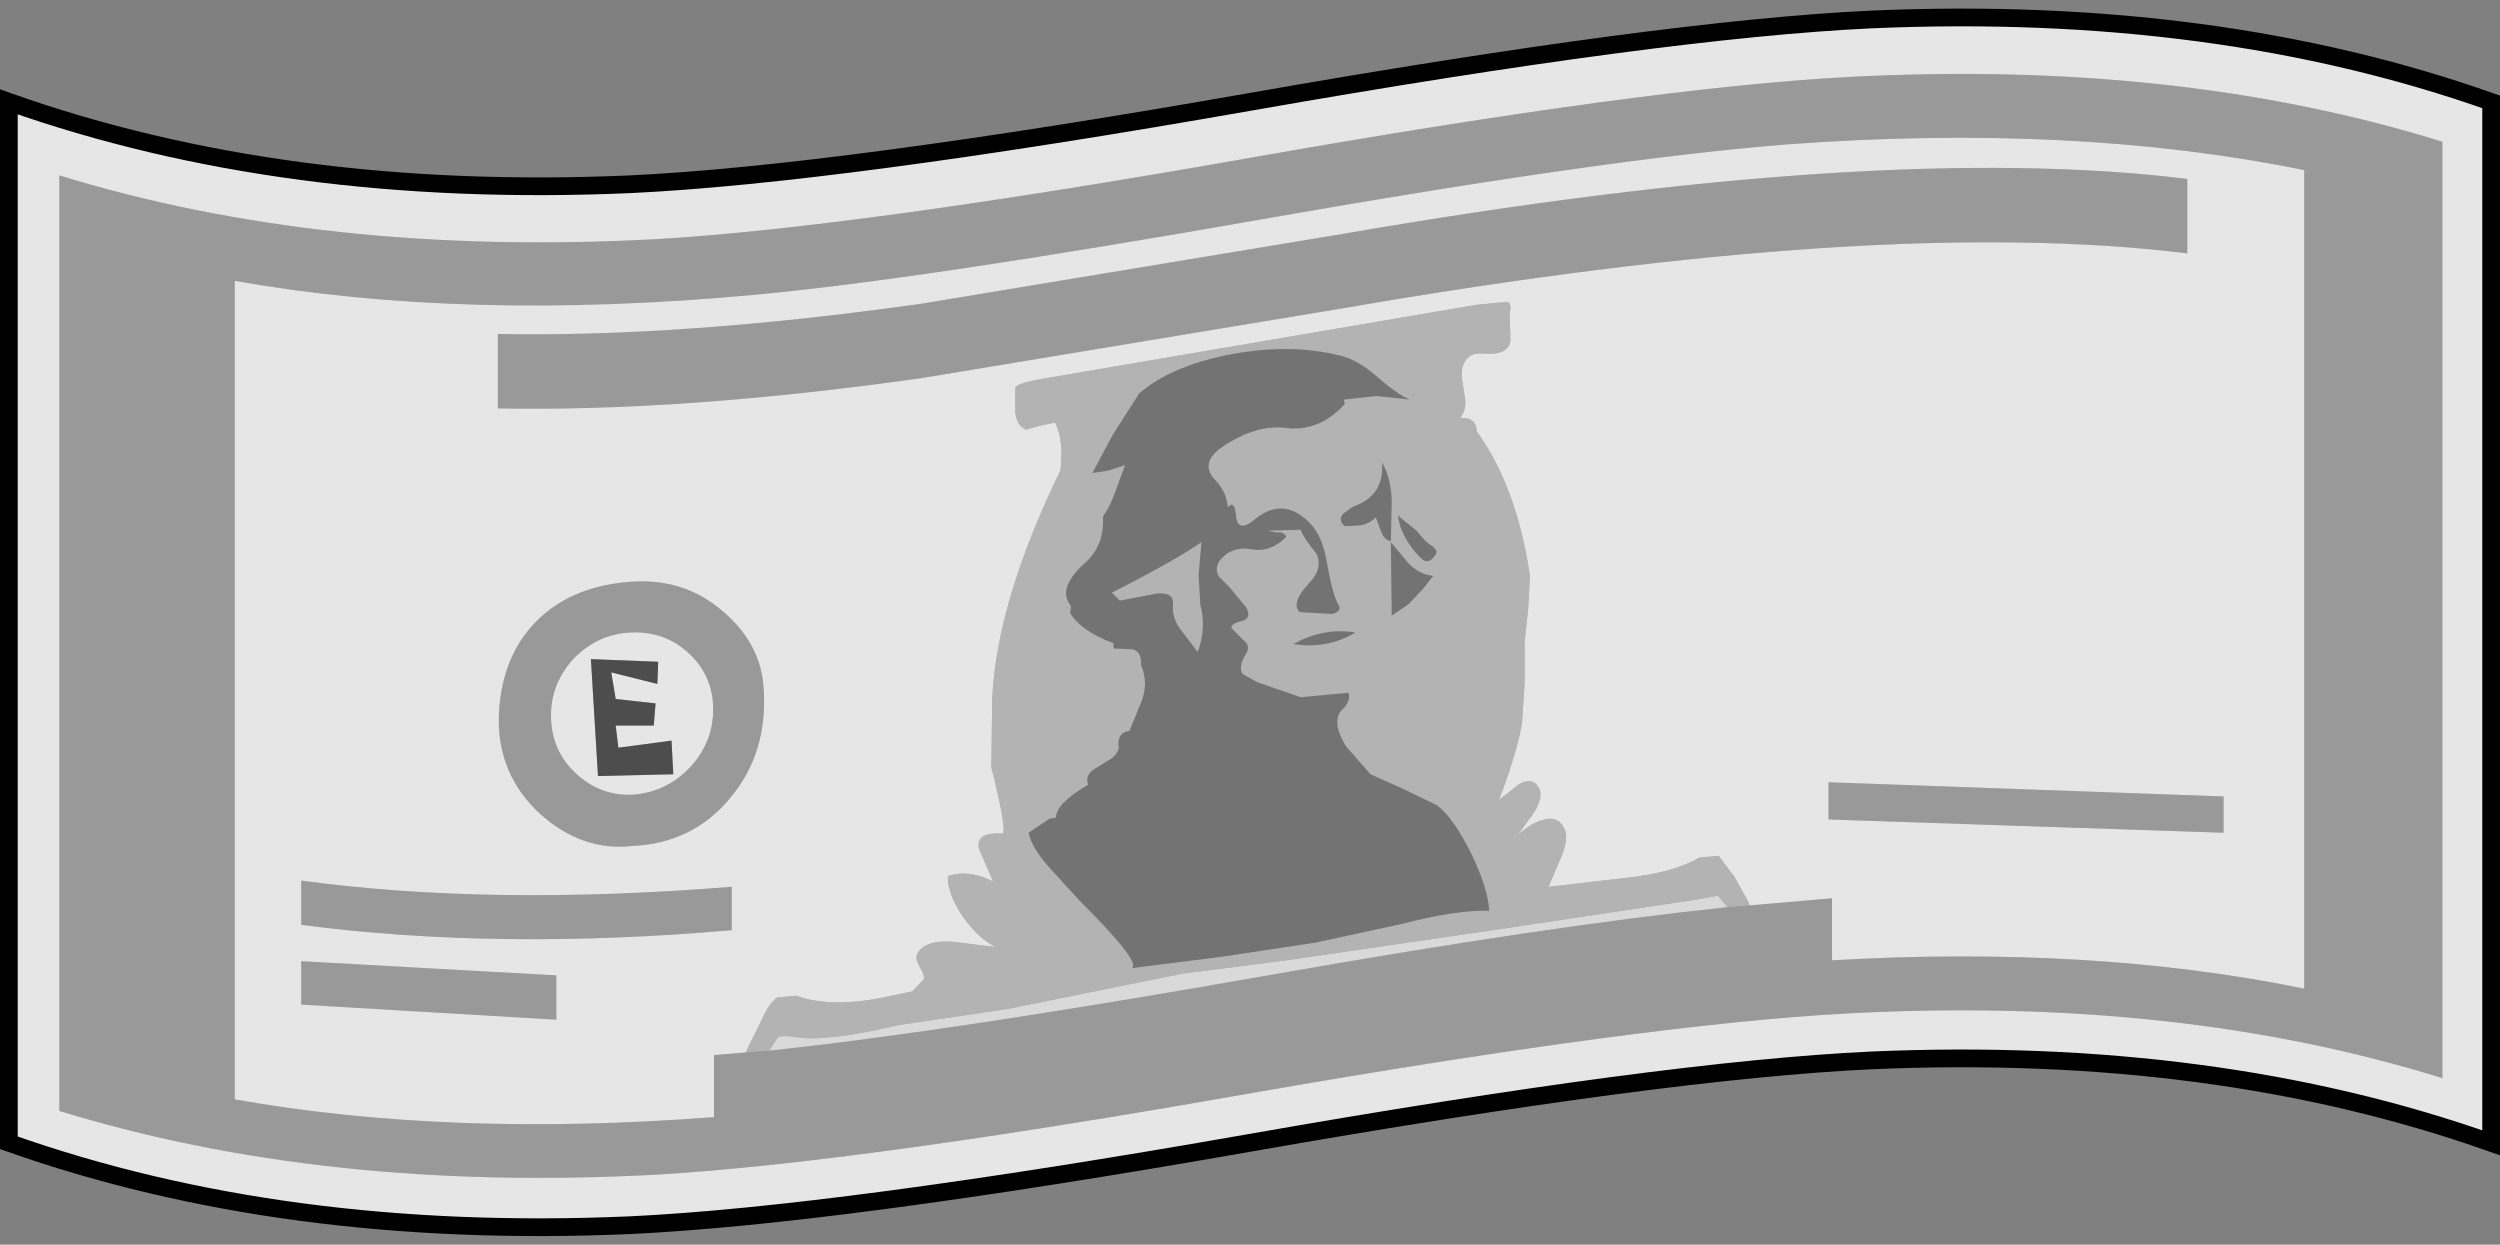 <?xml version="1.0" encoding="UTF-8" standalone="no"?>
<svg xmlns:xlink="http://www.w3.org/1999/xlink" height="70.25px" width="141.1px" xmlns="http://www.w3.org/2000/svg">
  <rect width="100%" height="100%" fill="#808080" stroke="none"/>
  <g transform="matrix(1.0, 0.0, 0.0, 1.0, 70.55, 35.1)">
    <path d="M-27.15 24.2 L-26.65 23.45 Q-26.4 23.3 -25.55 23.45 -23.85 23.7 -19.8 22.75 L-13.7 21.85 -3.8 19.85 2.05 19.1 13.7 17.4 25.35 15.65 26.4 15.45 26.95 16.1 Q16.9 17.15 1.3 19.9 -17.15 23.15 -27.15 24.2" fill="#ffffff" fill-opacity="0.698" fill-rule="evenodd" stroke="none"/>
    <path d="M-28.45 24.3 L-27.15 24.2 Q-17.15 23.15 1.3 19.9 16.9 17.15 26.95 16.1 L28.2 16.0 32.85 15.6 32.85 19.1 Q47.55 18.25 59.5 20.7 L59.5 -25.5 Q46.5 -28.15 30.3 -26.95 20.2 -26.15 1.1 -22.8 -18.75 -19.3 -28.1 -18.45 -44.35 -16.95 -57.3 -19.25 L-57.3 26.95 Q-45.2 29.1 -30.25 27.95 L-30.25 24.45 -28.45 24.3 M-67.2 -25.2 Q-52.25 -20.6 -33.55 -21.6 -22.35 -22.25 0.05 -26.2 22.45 -30.15 33.7 -30.75 52.35 -31.75 67.3 -27.1 L67.3 25.75 Q52.35 21.1 33.7 22.1 22.45 22.7 0.05 26.6 -22.35 30.55 -33.55 31.2 -52.25 32.2 -67.2 27.6 L-67.2 -25.2 M52.9 -20.8 Q35.55 -22.95 5.25 -17.7 L-18.6 -13.75 Q-32.1 -11.85 -42.45 -12.05 L-42.45 -16.25 Q-32.1 -16.05 -18.6 -17.95 L5.25 -21.9 Q35.55 -27.15 52.9 -25.0 L52.9 -20.8 M54.95 11.9 L32.65 11.15 32.65 9.05 54.95 9.85 54.95 11.9 M-34.9 12.65 Q-37.7 12.95 -40.05 10.85 -42.45 8.65 -42.4 5.4 -42.3 2.2 -40.5 0.2 -38.55 -1.95 -35.15 -2.25 -31.95 -2.55 -29.7 -0.55 -27.6 1.25 -27.45 3.75 -27.2 7.4 -29.35 9.95 -31.45 12.5 -34.9 12.65 M-34.8 9.75 Q-32.9 9.6 -31.55 8.15 -30.25 6.7 -30.3 4.8 -30.35 2.95 -31.75 1.7 -33.1 0.5 -35.0 0.6 -36.85 0.7 -38.2 2.1 -39.5 3.55 -39.45 5.4 -39.4 7.3 -38.05 8.55 -36.65 9.85 -34.8 9.75 M-39.15 22.45 L-53.55 21.6 -53.55 19.15 -39.15 19.95 -39.15 22.45 M-29.25 17.4 Q-42.45 18.55 -53.55 17.1 L-53.55 14.6 Q-42.9 16.05 -29.25 14.95 L-29.25 17.4" fill="#ffffff" fill-opacity="0.2" fill-rule="evenodd" stroke="none"/>
    <path d="M-28.45 24.3 L-28.35 24.05 -27.6 22.55 Q-27.2 21.6 -26.7 21.2 L-25.6 21.1 Q-23.55 21.85 -20.25 21.1 L-19.05 20.85 -18.4 20.15 Q-18.35 20.0 -18.6 19.55 -18.9 19.05 -18.8 18.8 -18.45 17.95 -16.8 18.05 L-14.35 18.35 Q-15.3 17.9 -16.2 16.65 -17.1 15.3 -17.05 14.35 -15.9 13.95 -14.5 14.65 L-15.3 12.8 Q-15.5 11.85 -14.0 11.95 -13.65 12.0 -14.6 8.2 L-14.55 4.35 Q-14.3 -1.15 -10.7 -8.55 -10.5 -10.25 -11.0 -11.25 L-11.95 -11.05 -12.65 -10.85 Q-13.2 -11.1 -13.25 -11.9 L-13.25 -13.15 Q-13.35 -13.45 -11.55 -13.75 L12.8 -17.9 13.35 -17.95 14.3 -18.05 Q14.85 -18.15 14.65 -17.45 L14.7 -15.9 Q14.6 -15.0 13.1 -15.15 12.4 -15.2 12.1 -14.65 11.85 -14.15 12.0 -13.5 L12.15 -12.5 Q12.2 -11.95 11.85 -11.5 12.75 -11.6 12.8 -10.75 15.05 -7.65 15.8 -2.6 L15.7 -0.75 15.5 1.15 15.5 3.45 15.35 5.75 Q15.0 7.6 14.05 10.05 L15.2 9.15 Q15.95 8.75 16.3 9.35 16.6 9.85 16.0 10.8 L15.1 12.05 Q15.8 11.4 16.45 11.2 17.35 10.9 17.7 11.6 18.05 12.15 17.55 13.3 L16.85 14.95 21.2 14.45 Q23.95 14.15 25.35 13.3 L26.45 13.2 27.35 14.4 28.1 15.75 28.2 16.0 26.95 16.1 26.4 15.45 25.35 15.65 13.7 17.4 2.05 19.1 -3.8 19.85 -13.7 21.85 -19.8 22.75 Q-23.85 23.7 -25.55 23.45 -26.4 23.3 -26.65 23.45 L-27.15 24.2 -28.45 24.3 M10.55 10.35 L8.7 9.45 6.8 8.6 5.4 7.0 Q4.6 5.65 5.15 5.0 L5.35 4.8 Q5.7 4.35 5.55 4.0 L2.85 4.25 0.4 3.4 -0.4 2.95 Q-0.7 2.55 -0.2 1.75 0.05 1.35 -0.4 1.0 L-1.05 0.35 Q-1.1 0.1 -0.45 -0.05 0.1 -0.2 -0.2 -0.8 L-1.15 -1.95 -1.75 -2.55 Q-2.0 -2.95 -1.75 -3.4 -1.1 -4.3 0.1 -4.1 1.15 -3.9 2.05 -4.8 1.9 -5.1 1.5 -5.05 L0.95 -5.15 2.85 -5.2 Q3.05 -4.7 3.75 -3.85 4.15 -3.0 3.3 -2.15 2.3 -1.05 2.8 -0.55 L4.65 -0.45 Q5.2 -0.6 5.0 -0.95 4.65 -1.55 4.35 -3.3 4.1 -4.8 3.45 -5.5 1.95 -7.1 0.35 -5.85 -0.75 -4.9 -0.8 -6.1 -0.9 -6.9 -1.25 -6.45 -1.3 -7.35 -2.05 -8.1 -2.8 -9.0 -1.6 -9.85 0.3 -11.15 2.0 -10.95 3.9 -10.7 5.35 -12.3 L5.3 -12.55 7.15 -12.75 9.0 -12.55 Q8.3 -12.85 7.1 -13.9 6.0 -14.85 5.0 -15.05 2.15 -15.75 -1.35 -15.05 -4.5 -14.4 -6.25 -12.9 L-7.75 -10.55 -8.9 -8.4 -7.95 -8.55 -7.05 -8.85 -7.6 -7.35 Q-7.9 -6.5 -8.3 -5.95 -8.2 -4.25 -9.4 -3.25 -10.9 -1.85 -10.1 -0.9 L-10.15 -0.5 Q-9.5 0.55 -7.7 1.2 L-7.7 1.5 -6.6 1.55 Q-6.1 1.7 -6.15 2.45 -5.7 3.45 -6.15 4.55 L-6.8 6.15 Q-7.55 6.25 -7.4 7.15 -7.55 7.6 -8.05 7.85 L-8.85 8.35 Q-9.3 8.7 -9.15 9.15 L-9.15 9.2 Q-10.95 10.25 -10.95 11.05 L-11.3 11.1 -12.5 11.9 Q-12.3 12.8 -11.25 13.95 L-9.6 15.75 Q-5.9 19.45 -6.75 19.55 L-1.6 18.9 3.7 18.1 8.55 17.05 Q11.65 16.25 13.5 16.3 13.45 15.1 12.5 13.1 11.45 11.0 10.55 10.35 M7.45 -9.0 Q7.6 -7.1 5.8 -6.5 L5.25 -6.1 Q4.95 -5.75 5.35 -5.4 L6.25 -5.45 Q6.75 -5.55 7.1 -5.9 L7.4 -5.1 Q7.55 -4.65 7.95 -4.55 L8.0 -6.85 Q7.95 -8.15 7.45 -9.0 M9.65 -3.6 Q10.05 -3.2 10.4 -3.7 10.7 -4.0 10.25 -4.3 9.95 -4.45 9.4 -5.15 L8.35 -6.0 Q8.5 -4.75 9.65 -3.6 M9.75 -1.85 L10.35 -2.6 Q9.6 -2.65 8.95 -3.3 L7.95 -4.5 8.0 -0.35 8.95 -1.0 9.75 -1.85 M2.45 1.25 Q4.35 1.55 5.95 0.6 4.15 0.3 2.45 1.25 M-2.95 1.7 L-3.9 0.45 Q-4.4 -0.2 -4.35 -0.9 -4.25 -1.7 -5.25 -1.6 L-7.35 -1.2 -7.8 -1.65 Q-4.25 -3.45 -2.75 -4.5 L-2.75 -4.4 -2.9 -2.65 -2.8 -0.95 Q-2.45 0.35 -2.95 1.7" fill="#ffffff" fill-opacity="0.4" fill-rule="evenodd" stroke="none"/>
    <path d="M9.75 -1.85 L8.95 -1.0 8.0 -0.35 7.95 -4.5 8.95 -3.3 Q9.6 -2.65 10.35 -2.6 L9.75 -1.85 M9.65 -3.6 Q8.5 -4.75 8.35 -6.0 L9.4 -5.15 Q9.95 -4.45 10.25 -4.3 10.7 -4.0 10.4 -3.7 10.05 -3.2 9.65 -3.6 M7.45 -9.0 Q7.95 -8.15 8.0 -6.85 L7.95 -4.55 Q7.55 -4.65 7.4 -5.1 L7.1 -5.9 Q6.75 -5.55 6.25 -5.45 L5.35 -5.4 Q4.95 -5.75 5.25 -6.1 L5.8 -6.5 Q7.6 -7.1 7.45 -9.0 M10.55 10.35 Q11.45 11.0 12.5 13.1 13.45 15.1 13.5 16.3 11.65 16.25 8.55 17.05 L3.7 18.1 -1.6 18.9 -6.75 19.55 Q-5.9 19.45 -9.6 15.75 L-11.25 13.95 Q-12.3 12.8 -12.5 11.9 L-11.3 11.1 -10.95 11.05 Q-10.95 10.25 -9.15 9.2 L-9.15 9.15 Q-9.3 8.7 -8.85 8.35 L-8.05 7.85 Q-7.55 7.6 -7.4 7.15 -7.55 6.25 -6.8 6.15 L-6.15 4.55 Q-5.7 3.45 -6.15 2.45 -6.1 1.7 -6.6 1.55 L-7.7 1.5 -7.7 1.2 Q-9.5 0.55 -10.15 -0.5 L-10.1 -0.9 Q-10.9 -1.85 -9.4 -3.25 -8.2 -4.25 -8.3 -5.95 -7.9 -6.5 -7.6 -7.35 L-7.05 -8.85 -7.95 -8.55 -8.9 -8.4 -7.75 -10.55 -6.25 -12.9 Q-4.5 -14.4 -1.35 -15.05 2.15 -15.75 5.0 -15.05 6.0 -14.85 7.1 -13.9 8.3 -12.85 9.0 -12.55 L7.15 -12.75 5.3 -12.55 5.35 -12.3 Q3.9 -10.7 2.0 -10.95 0.3 -11.15 -1.6 -9.85 -2.8 -9.0 -2.05 -8.1 -1.3 -7.35 -1.25 -6.45 -0.9 -6.9 -0.8 -6.1 -0.75 -4.9 0.35 -5.85 1.95 -7.1 3.45 -5.5 4.1 -4.8 4.35 -3.3 4.65 -1.55 5.0 -0.95 5.2 -0.6 4.65 -0.45 L2.8 -0.55 Q2.3 -1.05 3.3 -2.15 4.15 -3.0 3.75 -3.85 3.05 -4.7 2.85 -5.2 L0.95 -5.15 1.5 -5.05 Q1.9 -5.1 2.05 -4.8 1.15 -3.9 0.1 -4.1 -1.1 -4.3 -1.75 -3.4 -2.0 -2.95 -1.75 -2.55 L-1.15 -1.95 -0.2 -0.8 Q0.1 -0.2 -0.45 -0.05 -1.1 0.1 -1.05 0.35 L-0.4 1.0 Q0.05 1.35 -0.2 1.75 -0.7 2.55 -0.4 2.95 L0.4 3.4 2.85 4.25 5.55 4.0 Q5.7 4.35 5.35 4.8 L5.15 5.0 Q4.6 5.65 5.4 7.0 L6.8 8.6 8.7 9.45 10.55 10.35 M2.45 1.25 Q4.15 0.3 5.95 0.6 4.35 1.55 2.45 1.25 M-2.95 1.7 Q-2.45 0.35 -2.8 -0.95 L-2.9 -2.65 -2.75 -4.4 -2.75 -4.5 Q-4.25 -3.45 -7.8 -1.65 L-7.35 -1.2 -5.25 -1.6 Q-4.25 -1.7 -4.35 -0.9 -4.4 -0.2 -3.9 0.45 L-2.95 1.7" fill="#000000" fill-opacity="0.098" fill-rule="evenodd" stroke="none"/>
    <path d="M28.2 16.0 L28.1 15.75 27.35 14.4 26.45 13.2 25.35 13.3 Q23.95 14.15 21.2 14.45 L16.85 14.95 17.55 13.3 Q18.05 12.15 17.7 11.6 17.35 10.9 16.45 11.2 15.8 11.4 15.1 12.05 L16.0 10.8 Q16.6 9.85 16.3 9.35 15.95 8.75 15.2 9.15 L14.05 10.05 Q15.0 7.6 15.35 5.75 L15.5 3.45 15.5 1.15 15.7 -0.75 15.8 -2.6 Q15.05 -7.65 12.8 -10.75 12.75 -11.6 11.85 -11.5 12.2 -11.95 12.15 -12.5 L12.0 -13.5 Q11.85 -14.15 12.1 -14.65 12.4 -15.2 13.1 -15.15 14.6 -15.0 14.7 -15.9 L14.65 -17.45 Q14.85 -18.15 14.3 -18.05 L13.35 -17.95 12.8 -17.9 -11.55 -13.75 Q-13.35 -13.45 -13.25 -13.15 L-13.25 -11.9 Q-13.2 -11.1 -12.65 -10.85 L-11.95 -11.05 -11.0 -11.25 Q-10.5 -10.25 -10.7 -8.55 -14.3 -1.15 -14.55 4.35 L-14.6 8.2 Q-13.65 12.0 -14.0 11.95 -15.5 11.85 -15.3 12.8 L-14.5 14.65 Q-15.9 13.95 -17.05 14.35 -17.1 15.3 -16.2 16.65 -15.3 17.9 -14.35 18.35 L-16.8 18.05 Q-18.45 17.95 -18.8 18.8 -18.9 19.05 -18.6 19.55 -18.35 20.0 -18.4 20.15 L-19.05 20.85 -20.25 21.1 Q-23.55 21.85 -25.6 21.1 L-26.7 21.2 Q-27.2 21.6 -27.6 22.55 L-28.35 24.05 -28.45 24.3 -30.25 24.45 -30.25 27.95 Q-45.2 29.1 -57.3 26.95 L-57.3 -19.25 Q-44.35 -16.95 -28.1 -18.45 -18.75 -19.3 1.1 -22.8 20.2 -26.15 30.3 -26.95 46.5 -28.15 59.5 -25.5 L59.5 20.7 Q47.55 18.25 32.85 19.1 L32.85 15.6 28.2 16.0 M-67.2 -25.2 L-67.2 27.6 Q-52.25 32.2 -33.55 31.2 -22.35 30.55 0.05 26.6 22.45 22.7 33.7 22.1 52.35 21.1 67.3 25.75 L67.3 -27.1 Q52.35 -31.75 33.7 -30.75 22.45 -30.15 0.05 -26.2 -22.35 -22.25 -33.55 -21.6 -52.25 -20.6 -67.2 -25.2 M70.05 29.4 Q54.5 23.9 35.05 24.75 23.35 25.3 0.0 29.4 -23.35 33.5 -35.0 34.05 -54.5 34.9 -70.05 29.4 L-70.05 -29.35 Q-54.5 -23.85 -35.0 -24.7 -23.35 -25.25 0.0 -29.35 23.35 -33.45 35.05 -34.0 54.5 -34.85 70.05 -29.35 L70.05 29.4 M54.95 11.9 L54.95 9.85 32.65 9.05 32.65 11.15 54.95 11.9 M52.9 -20.8 L52.9 -25.0 Q35.55 -27.15 5.25 -21.9 L-18.6 -17.95 Q-32.1 -16.05 -42.45 -16.25 L-42.45 -12.05 Q-32.1 -11.85 -18.6 -13.75 L5.25 -17.7 Q35.55 -22.95 52.9 -20.8 M-34.9 12.65 Q-31.45 12.5 -29.35 9.95 -27.2 7.4 -27.45 3.75 -27.6 1.25 -29.7 -0.55 -31.95 -2.55 -35.15 -2.25 -38.55 -1.95 -40.5 0.2 -42.3 2.2 -42.4 5.4 -42.45 8.65 -40.05 10.85 -37.7 12.95 -34.9 12.65 M-33.4 2.25 L-37.2 2.1 -36.8 8.7 -32.55 8.6 -32.65 6.7 -35.65 7.1 -35.8 5.85 -33.65 5.85 -33.55 4.6 -35.8 4.35 -36.05 2.85 -33.45 3.5 -33.4 2.25 M-34.8 9.75 Q-36.65 9.85 -38.05 8.55 -39.4 7.3 -39.45 5.4 -39.5 3.55 -38.2 2.1 -36.85 0.7 -35.0 0.6 -33.1 0.5 -31.75 1.7 -30.35 2.95 -30.3 4.8 -30.25 6.7 -31.55 8.15 -32.9 9.6 -34.8 9.75 M-29.25 17.4 L-29.25 14.95 Q-42.9 16.05 -53.55 14.6 L-53.55 17.1 Q-42.45 18.55 -29.25 17.4 M-39.15 22.45 L-39.15 19.95 -53.55 19.15 -53.55 21.6 -39.15 22.45" fill="#ffffff" fill-opacity="0.8" fill-rule="evenodd" stroke="none"/>
    <path d="M-33.4 2.25 L-33.45 3.5 -36.05 2.85 -35.8 4.35 -33.55 4.6 -33.65 5.85 -35.8 5.85 -35.65 7.1 -32.65 6.7 -32.55 8.6 -36.8 8.7 -37.2 2.1 -33.4 2.25" fill="#000000" fill-opacity="0.4" fill-rule="evenodd" stroke="none"/>
    <path d="M70.05 29.4 Q54.5 23.9 35.05 24.75 23.35 25.3 0.0 29.4 -23.35 33.5 -35.0 34.05 -54.5 34.9 -70.05 29.4 L-70.05 -29.35 Q-54.5 -23.85 -35.0 -24.7 -23.35 -25.25 0.0 -29.35 23.35 -33.45 35.05 -34.0 54.5 -34.85 70.05 -29.35 L70.05 29.4 Z" fill="none" stroke="#000000" stroke-linecap="butt" stroke-linejoin="miter-clip" stroke-miterlimit="4.0" stroke-width="1.0"/>
  </g>
</svg>
